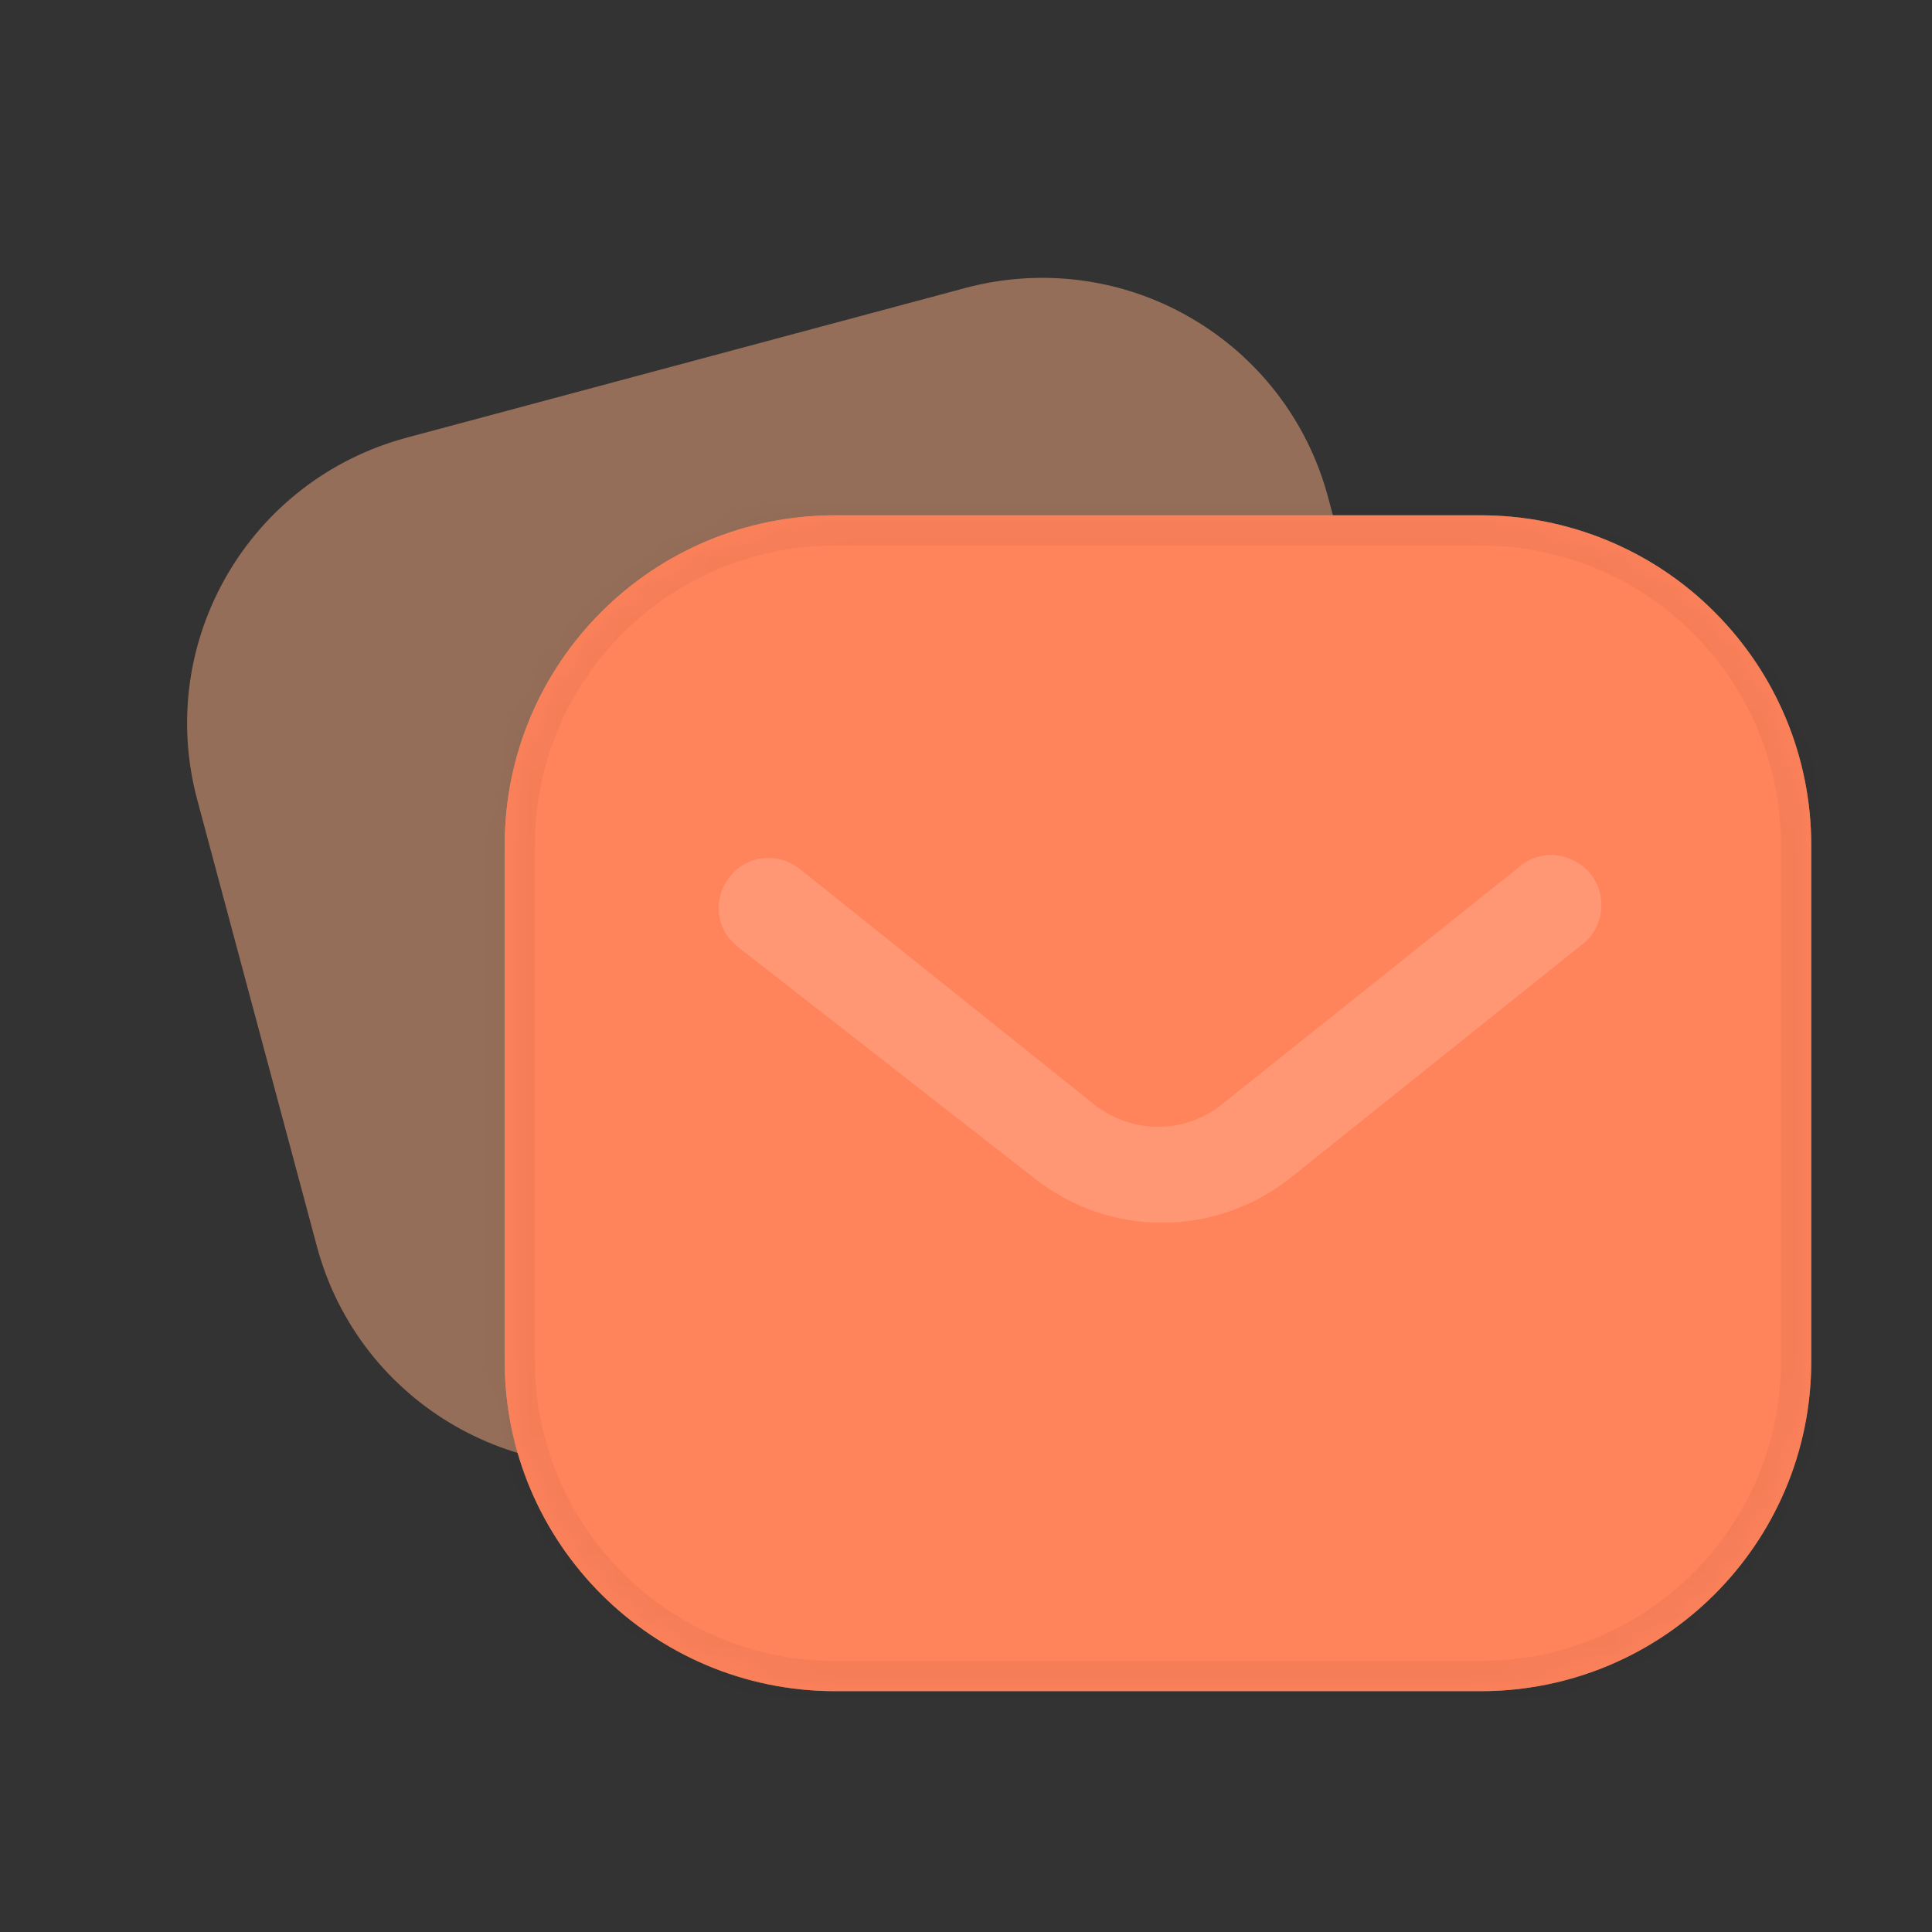 <svg width="64" height="64" viewBox="0 0 64 64" fill="none" xmlns="http://www.w3.org/2000/svg">
<rect x="0" y="0" width="64" height="64" fill="#333333" stroke="none"/>
<path opacity="0.48" d="M39.425 10.517C37.171 9.212 34.489 8.867 31.977 9.54L13.476 14.497C8.231 15.903 5.134 21.269 6.534 26.494L10.498 41.289C11.899 46.514 17.282 49.608 22.509 48.207L41.01 43.25C46.237 41.849 49.354 36.477 47.954 31.253L43.99 16.457C43.317 13.948 41.681 11.817 39.425 10.517Z" fill="url(#paint0_linear_2581_180287)"/>
<path d="M56.795 20.274C54.742 18.216 51.95 17.07 49.048 17.07H27.669C21.608 17.07 16.719 21.96 16.719 27.998V45.094C16.719 51.132 21.63 56.022 27.669 56.022H49.048C55.088 56.022 60 51.132 60 45.094V27.998C60 25.098 58.851 22.328 56.795 20.274Z" fill="url(#paint1_linear_2581_180287)"/>
<path opacity="0.48" d="M56.795 20.274C54.742 18.216 51.95 17.07 49.048 17.07H27.669C21.608 17.07 16.719 21.96 16.719 27.998V45.094C16.719 51.132 21.63 56.022 27.669 56.022H49.048C55.088 56.022 60 51.132 60 45.094V27.998C60 25.098 58.851 22.328 56.795 20.274Z" fill="url(#paint2_linear_2581_180287)"/>
<g opacity="0.04">
<mask id="path-4-inside-1_2581_180287" fill="white">
<path d="M56.795 20.274C54.742 18.216 51.95 17.07 49.048 17.07H27.669C21.608 17.07 16.719 21.96 16.719 27.998V45.094C16.719 51.132 21.63 56.022 27.669 56.022H49.048C55.088 56.022 60 51.132 60 45.094V27.998C60 25.098 58.851 22.328 56.795 20.274Z"/>
</mask>
<path d="M57.503 19.568C55.26 17.32 52.213 16.07 49.048 16.07V18.07C51.687 18.07 54.223 19.112 56.087 20.981L57.503 19.568ZM49.048 16.07H27.669V18.07H49.048V16.07ZM27.669 16.07C21.057 16.07 15.719 21.407 15.719 27.998H17.719C17.719 22.514 22.159 18.07 27.669 18.07V16.07ZM15.719 27.998V45.094H17.719V27.998H15.719ZM15.719 45.094C15.719 51.686 21.08 57.022 27.669 57.022V55.022C22.179 55.022 17.719 50.577 17.719 45.094H15.719ZM27.669 57.022H49.048V55.022H27.669V57.022ZM49.048 57.022C55.637 57.022 61 51.687 61 45.094H59C59 50.577 54.538 55.022 49.048 55.022V57.022ZM61 45.094V27.998H59V45.094H61ZM61 27.998C61 24.832 59.745 21.808 57.502 19.567L56.089 20.982C57.957 22.848 59 25.364 59 27.998H61Z" fill="black" mask="url(#path-4-inside-1_2581_180287)"/>
</g>
<path d="M52.664 31.049L52.491 31.222L42.729 39.035C41.519 39.987 40.024 40.506 38.49 40.506C36.951 40.506 35.482 39.987 34.27 39.035L24.423 31.352L24.14 31.071C23.644 30.422 23.709 29.491 24.294 28.907C24.854 28.323 25.785 28.258 26.458 28.755L36.196 36.546C37.47 37.587 39.269 37.587 40.524 36.546L50.282 28.755C50.608 28.452 51.041 28.299 51.496 28.323C51.926 28.366 52.34 28.563 52.64 28.885C53.181 29.513 53.181 30.422 52.664 31.049Z" fill="url(#paint3_linear_2581_180287)"/>
<defs>
<linearGradient id="paint0_linear_2581_180287" x1="4" y1="17.036" x2="47.504" y2="45.302" gradientUnits="employeeSpaceOnUse">
<stop stop-color="#FFAC82"/>
<stop offset="1" stop-color="#FF5630"/>
</linearGradient>
<linearGradient id="paint1_linear_2581_180287" x1="16.719" y1="17.07" x2="55.457" y2="60.111" gradientUnits="employeeSpaceOnUse">
<stop stop-color="#FFAC82"/>
<stop offset="1" stop-color="#FF5630"/>
</linearGradient>
<linearGradient id="paint2_linear_2581_180287" x1="16.719" y1="17.07" x2="55.457" y2="60.111" gradientUnits="employeeSpaceOnUse">
<stop stop-color="#FF5630"/>
<stop offset="1" stop-color="#B71D18"/>
</linearGradient>
<linearGradient id="paint3_linear_2581_180287" x1="24.17" y1="35.665" x2="37.639" y2="49.745" gradientUnits="employeeSpaceOnUse">
<stop stop-color="white" stop-opacity="0.16"/>
<stop offset="1" stop-color="white" stop-opacity="0.64"/>
</linearGradient>
</defs>
</svg>

